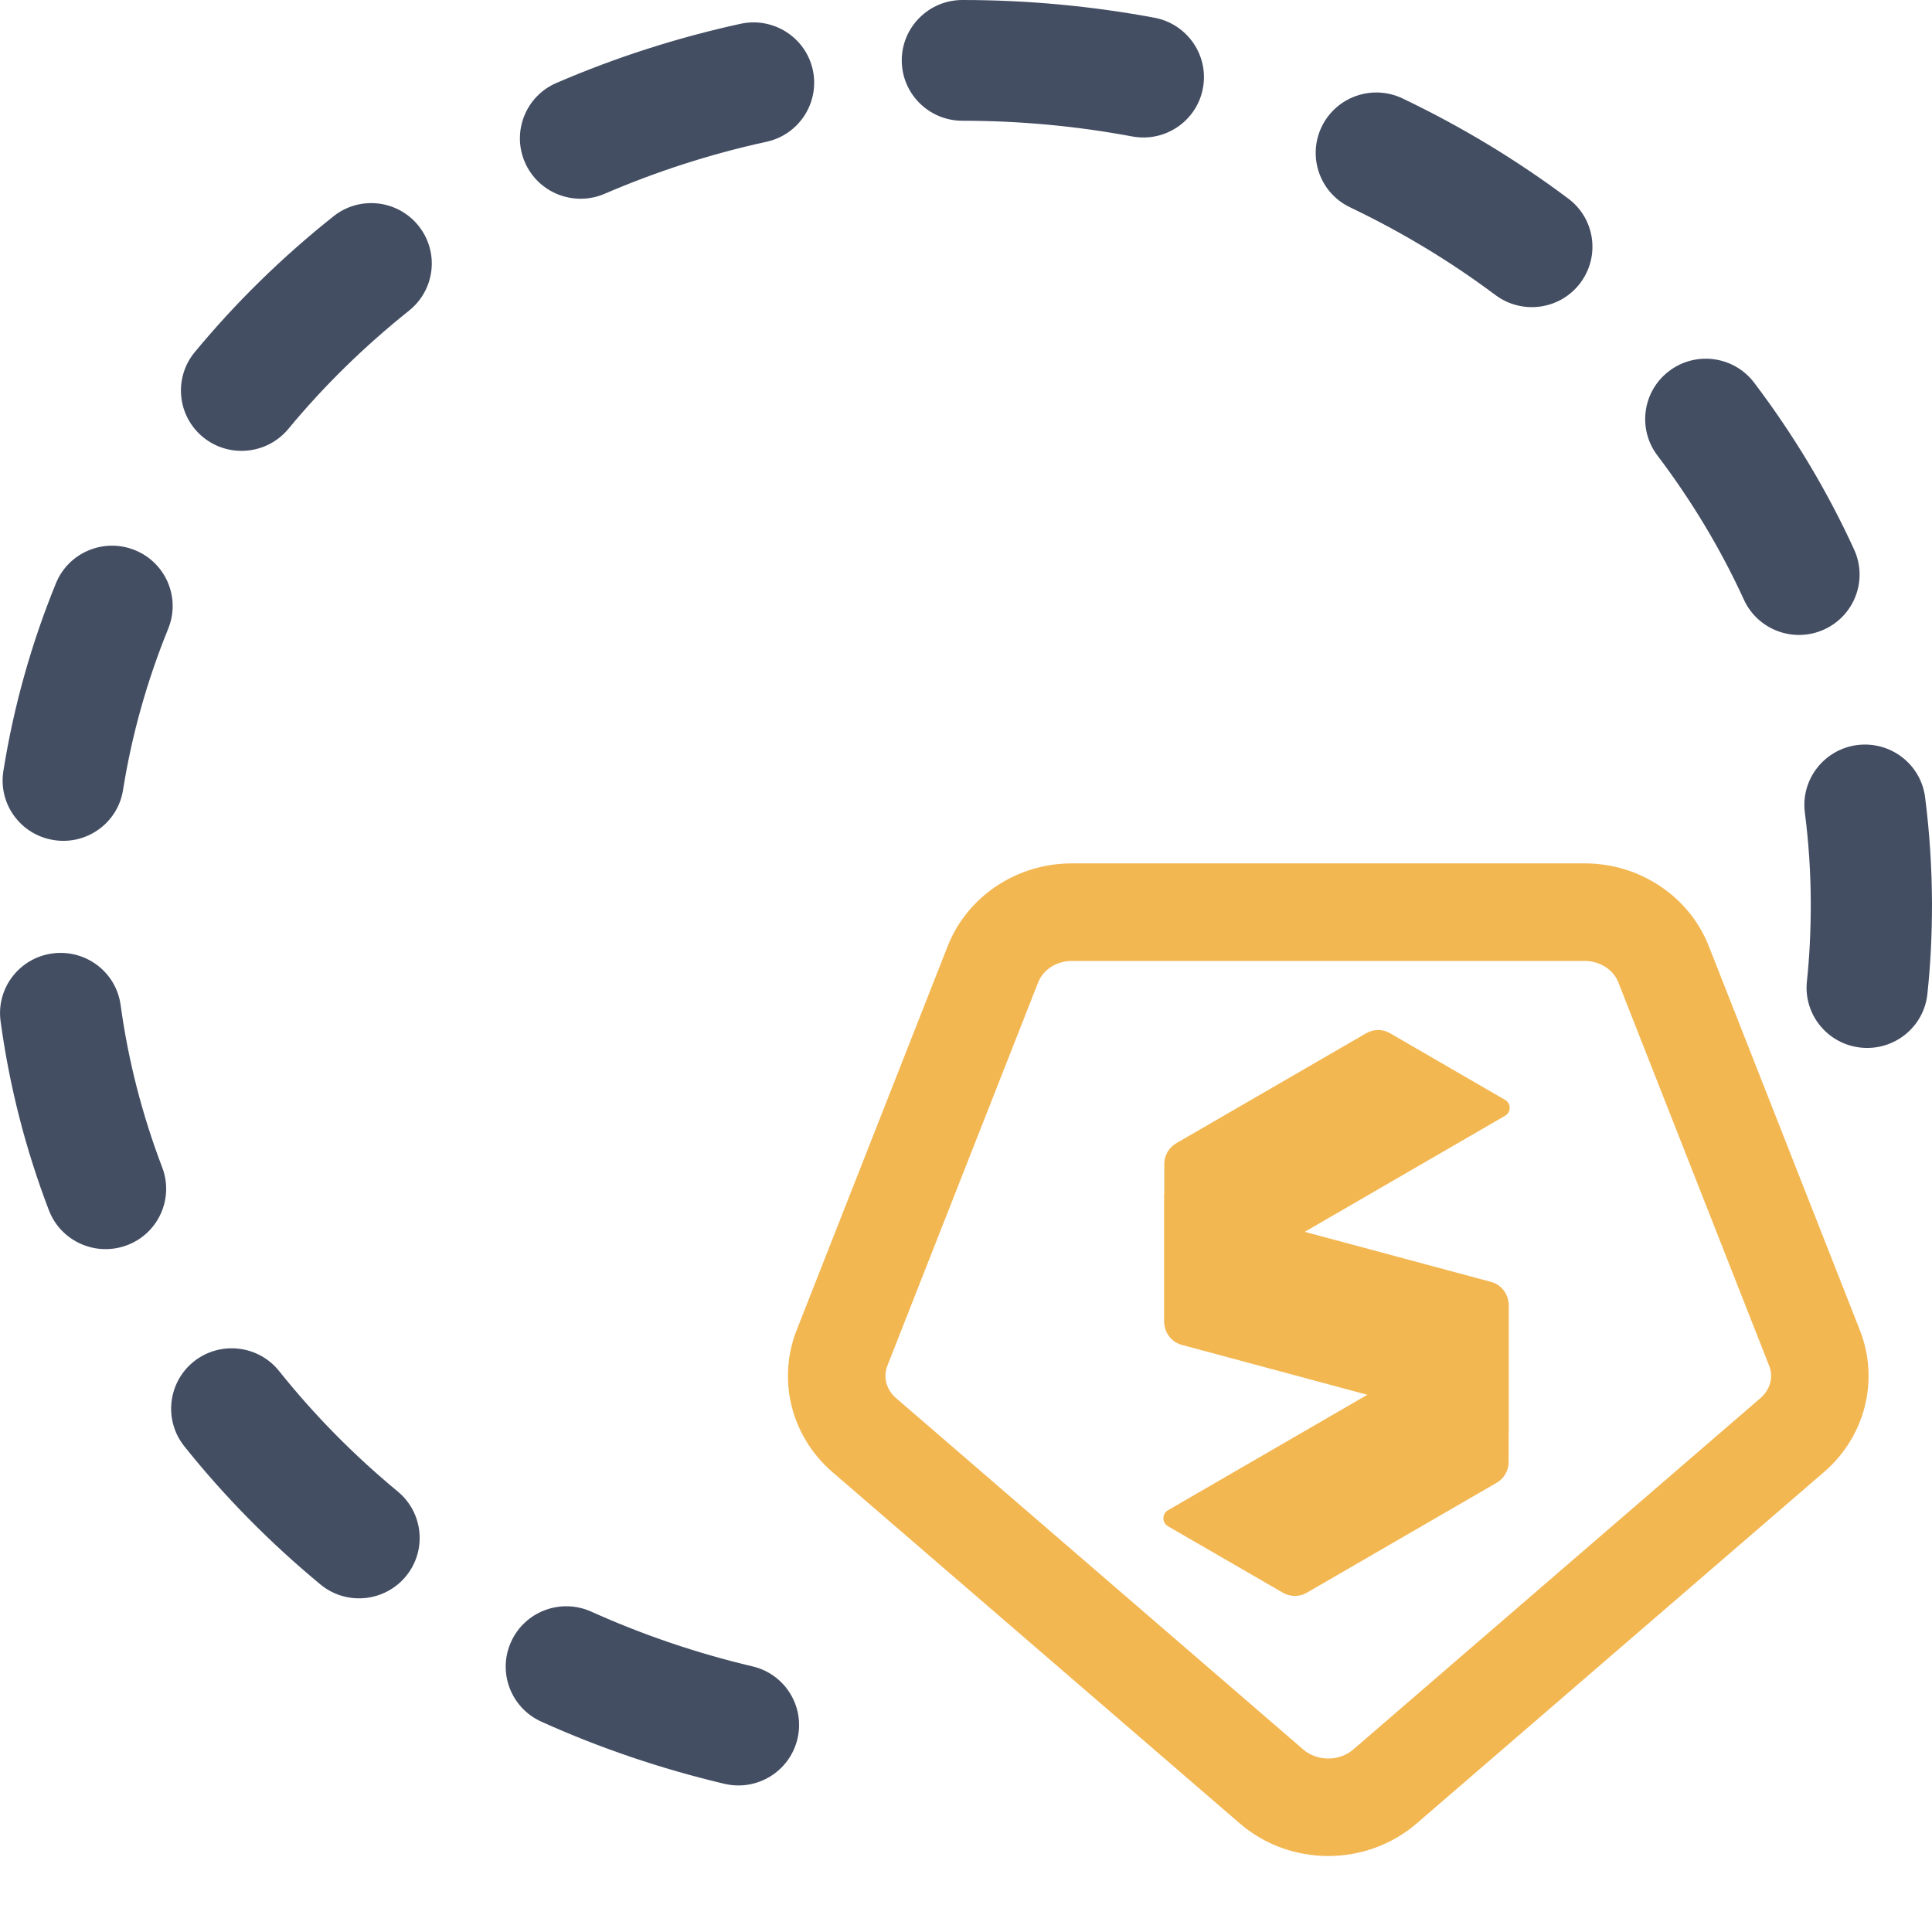 <svg width="16" height="16" viewBox="0 0 16 16" fill="none" xmlns="http://www.w3.org/2000/svg">
<g clip-path="url(#clip0_440_5050)">
<path fill-rule="evenodd" clip-rule="evenodd" d="M9.562 0.147C9.834 0.199 10.013 0.46 9.962 0.731C9.911 1.003 9.648 1.181 9.376 1.13C8.917 1.044 8.446 1 7.97 1C7.693 1 7.468 0.776 7.468 0.5C7.468 0.224 7.693 0 7.97 0C8.509 0 9.041 0.05 9.562 0.147ZM12.987 1.644C13.209 1.809 13.254 2.123 13.087 2.344C12.921 2.565 12.606 2.609 12.384 2.443C12.011 2.164 11.608 1.921 11.181 1.717C10.931 1.598 10.826 1.3 10.945 1.051C11.065 0.801 11.364 0.696 11.615 0.815C12.101 1.047 12.561 1.325 12.987 1.644ZM15.355 4.551C15.47 4.802 15.359 5.098 15.107 5.213C14.855 5.328 14.557 5.217 14.442 4.966C14.25 4.546 14.009 4.146 13.726 3.772C13.559 3.552 13.603 3.238 13.824 3.072C14.045 2.905 14.36 2.949 14.527 3.169C14.854 3.601 15.132 4.064 15.355 4.551ZM15.962 8.23C15.934 8.505 15.687 8.704 15.412 8.676C15.136 8.648 14.935 8.402 14.964 8.128C14.986 7.918 14.996 7.709 14.996 7.486C14.996 7.231 14.979 6.979 14.947 6.729C14.912 6.455 15.107 6.205 15.382 6.17C15.657 6.136 15.908 6.329 15.943 6.603C15.98 6.894 15.999 7.188 16 7.485C16 7.743 15.988 7.986 15.962 8.23ZM4.483 14.258C4.231 14.144 4.118 13.848 4.233 13.596C4.347 13.345 4.644 13.233 4.897 13.347C5.323 13.539 5.77 13.691 6.231 13.8C6.501 13.863 6.668 14.132 6.604 14.401C6.54 14.67 6.27 14.836 6 14.773C5.476 14.649 4.968 14.477 4.483 14.258ZM1.526 11.977C1.354 11.761 1.39 11.446 1.607 11.274C1.824 11.103 2.14 11.139 2.312 11.355C2.601 11.717 2.93 12.051 3.294 12.352C3.507 12.528 3.537 12.843 3.36 13.056C3.183 13.268 2.867 13.298 2.654 13.122C2.237 12.777 1.859 12.394 1.526 11.977ZM0.005 8.459C-0.033 8.185 0.16 7.933 0.434 7.896C0.709 7.859 0.962 8.05 0.999 8.324C1.062 8.784 1.178 9.234 1.343 9.667C1.442 9.925 1.312 10.214 1.053 10.312C0.794 10.41 0.504 10.281 0.405 10.023C0.212 9.519 0.078 8.995 0.005 8.459ZM0.463 4.831C0.567 4.575 0.86 4.452 1.117 4.556C1.374 4.66 1.497 4.951 1.393 5.207C1.218 5.637 1.092 6.084 1.019 6.542C0.976 6.815 0.718 7.001 0.445 6.957C0.171 6.914 -0.016 6.658 0.028 6.385C0.113 5.851 0.259 5.331 0.463 4.831ZM2.761 1.792C2.977 1.619 3.293 1.654 3.466 1.87C3.639 2.086 3.604 2.4 3.387 2.573C3.019 2.867 2.683 3.195 2.388 3.552C2.211 3.765 1.895 3.795 1.681 3.62C1.467 3.444 1.437 3.129 1.613 2.916C1.953 2.505 2.338 2.128 2.761 1.792ZM6.133 0.197C6.404 0.138 6.672 0.309 6.731 0.578C6.79 0.848 6.619 1.115 6.348 1.174C5.885 1.275 5.436 1.42 5.007 1.605C4.753 1.714 4.457 1.598 4.347 1.344C4.237 1.091 4.354 0.796 4.608 0.687C5.097 0.476 5.607 0.312 6.133 0.197Z" fill="#444E63"/>
<path d="M11.239 14.527L14.611 11.617C14.713 11.529 14.741 11.401 14.698 11.293L13.448 8.115C13.403 8.001 13.28 7.908 13.122 7.908H8.878C8.72 7.908 8.597 8.001 8.552 8.115L7.302 11.293C7.26 11.401 7.287 11.529 7.389 11.617L10.761 14.527C10.895 14.642 11.105 14.642 11.239 14.527ZM11.701 15.062C11.302 15.407 10.698 15.407 10.299 15.062L6.926 12.153C6.602 11.873 6.489 11.428 6.644 11.034L7.894 7.856C8.049 7.46 8.441 7.2 8.878 7.2H13.122C13.559 7.2 13.951 7.46 14.106 7.856L15.356 11.034C15.511 11.428 15.398 11.873 15.073 12.153L11.701 15.062Z" fill="#F3B752" stroke="#F3B752" stroke-width="0.1"/>
<path d="M12.494 10.807C12.494 10.717 12.434 10.639 12.348 10.616L9.642 9.889V10.948C9.642 11.037 9.702 11.115 9.788 11.138L12.494 11.866C12.494 11.446 12.494 11.19 12.494 10.807Z" fill="#F3B752"/>
<path d="M11.314 8.557C11.375 8.521 11.451 8.521 11.512 8.557L12.465 9.109C12.515 9.138 12.515 9.211 12.465 9.24L9.748 10.814C9.69 10.847 9.652 10.906 9.644 10.972C9.643 10.965 9.643 10.957 9.642 10.949V9.639C9.642 9.568 9.68 9.503 9.741 9.468L11.314 8.557Z" fill="#F3B752"/>
<path d="M10.823 13.19C10.762 13.226 10.686 13.226 10.624 13.19L9.673 12.64C9.622 12.61 9.622 12.536 9.673 12.507L12.387 10.935C12.445 10.901 12.484 10.842 12.492 10.775C12.493 10.784 12.494 10.793 12.494 10.802V12.107C12.494 12.178 12.456 12.245 12.394 12.28L10.823 13.19Z" fill="#F3B752"/>
</g>
<defs>
<clipPath id="clip0_440_5050">
<rect width="16" height="16" fill="white"/>
</clipPath>
</defs>
</svg>
